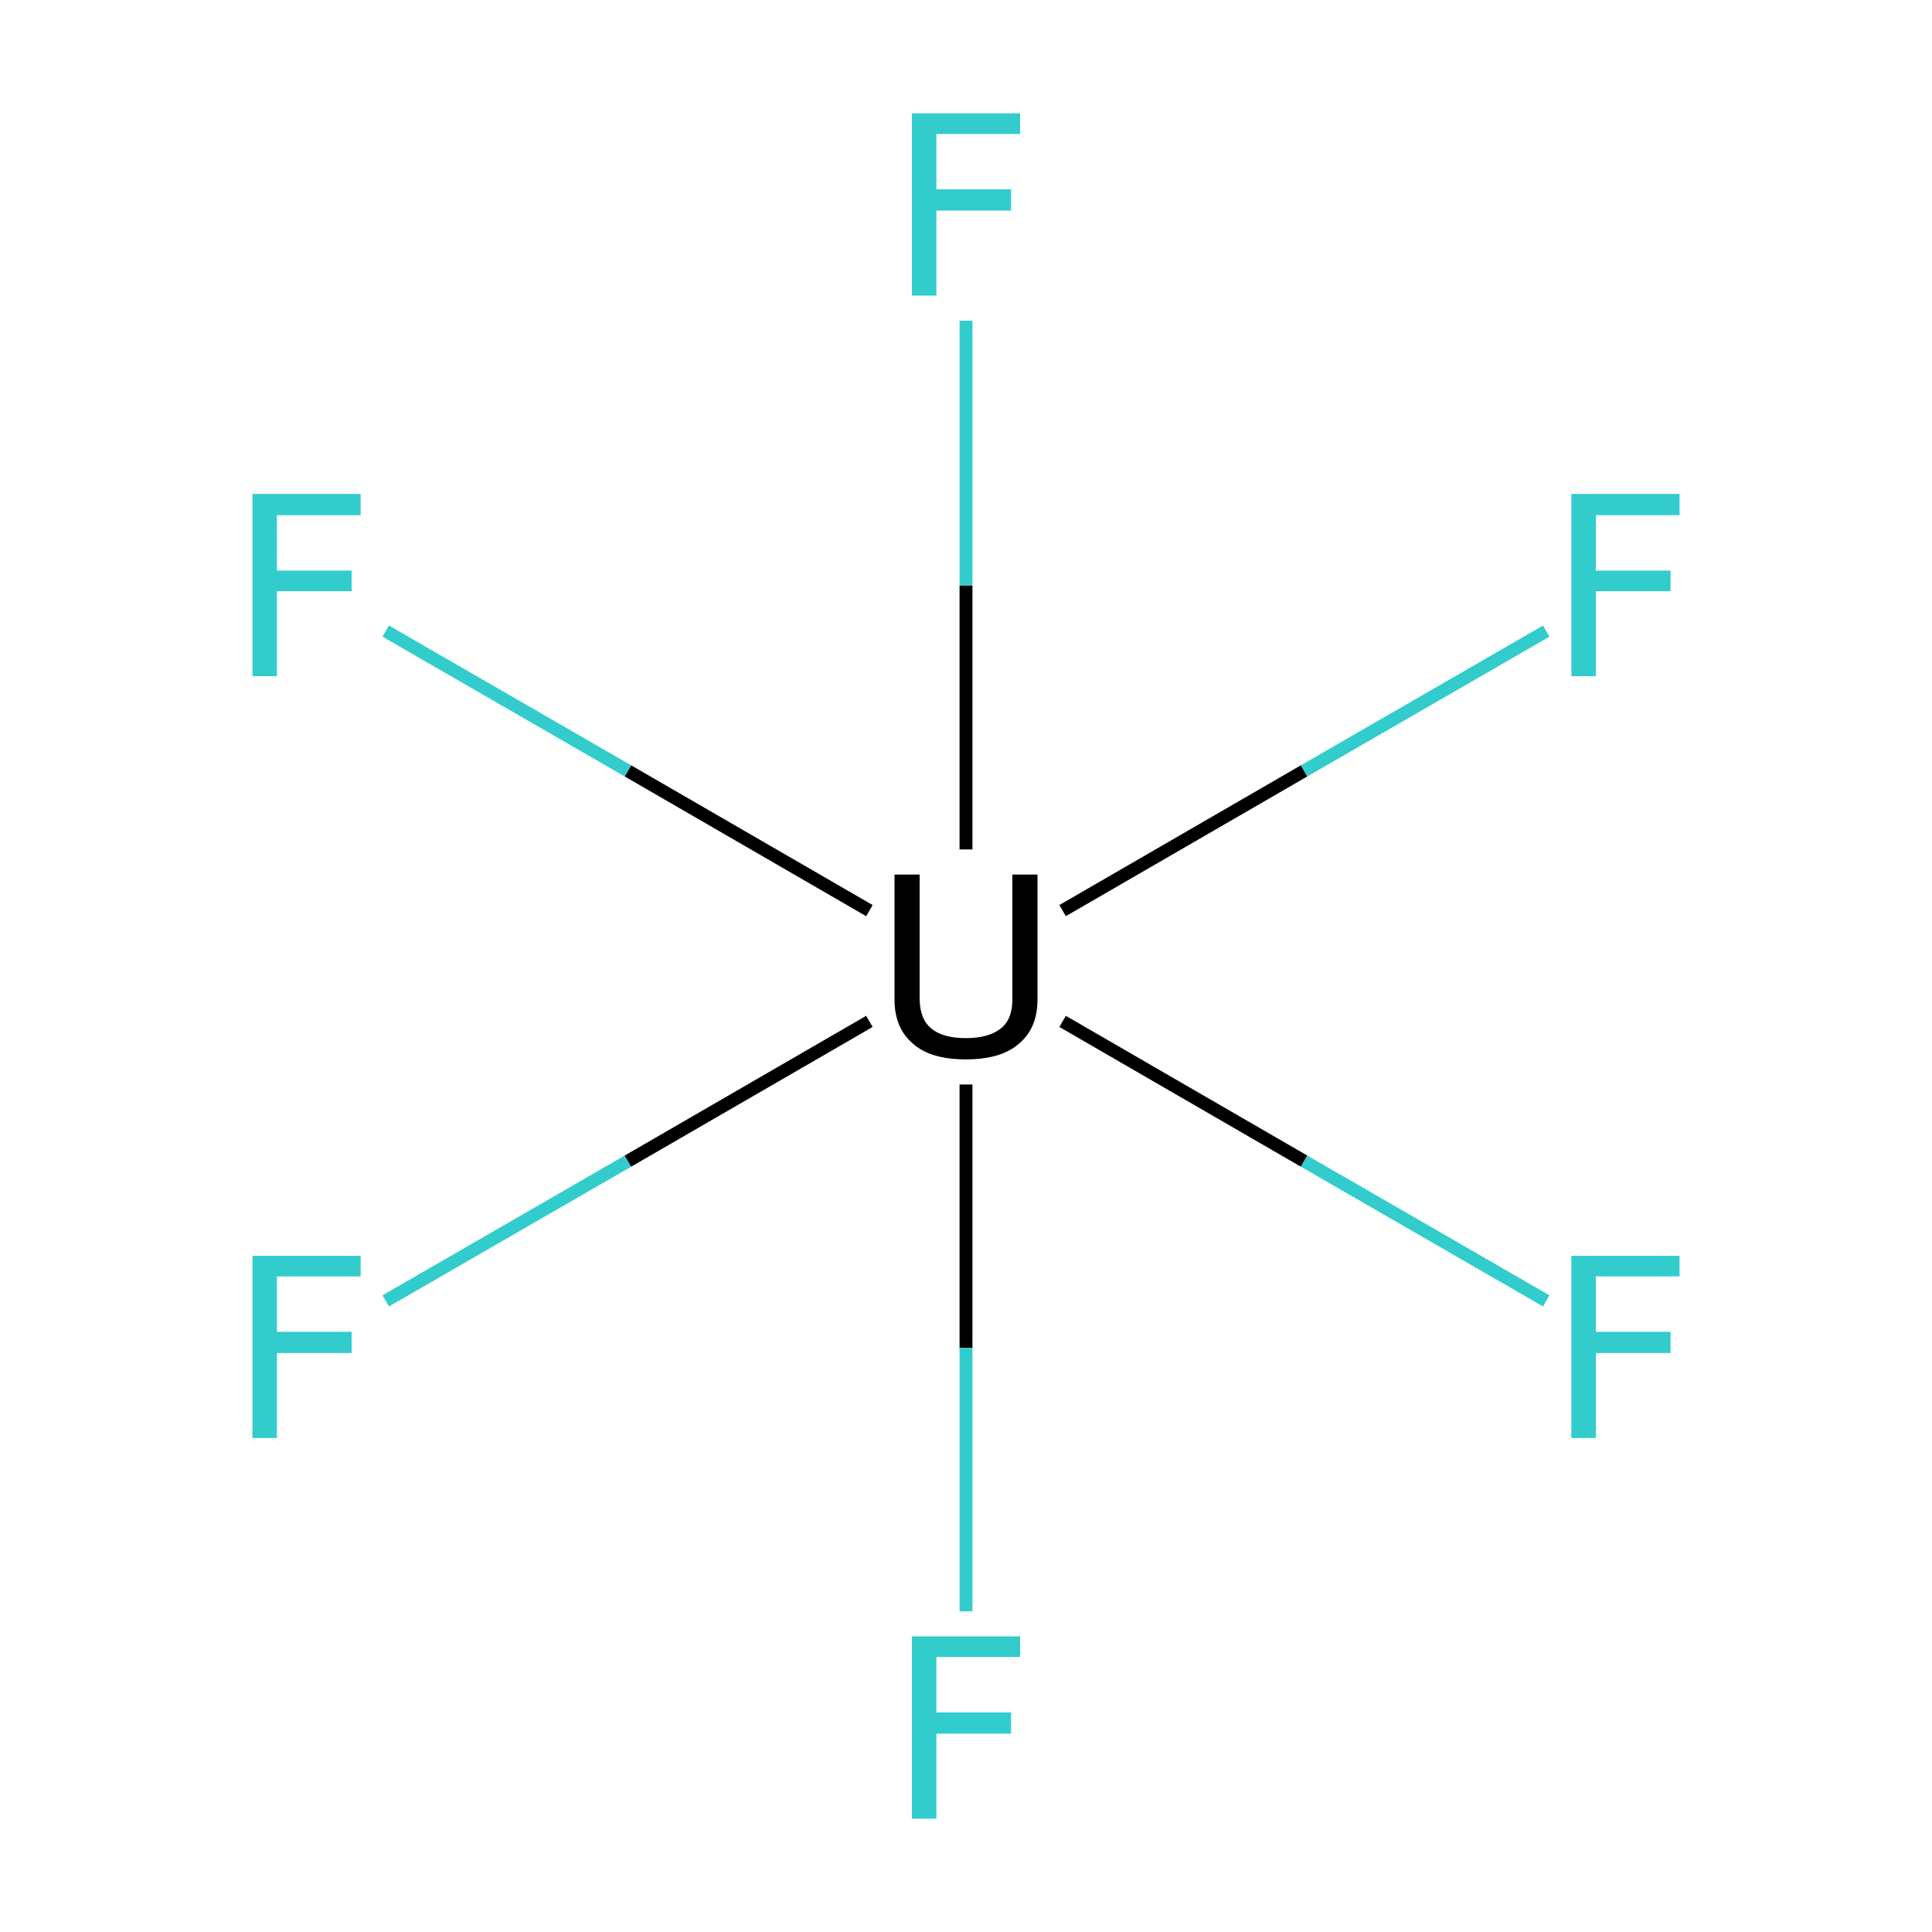 <?xml version='1.0' encoding='iso-8859-1'?>
<svg version='1.1' baseProfile='full'
              xmlns='http://www.w3.org/2000/svg'
                      xmlns:rdkit='http://www.rdkit.org/xml'
                      xmlns:xlink='http://www.w3.org/1999/xlink'
                  xml:space='preserve'
width='300px' height='300px' viewBox='0 0 300 300'>
<!-- END OF HEADER -->
<rect style='opacity:1.0;fill:#FFFFFF;stroke:none' width='300.0' height='300.0' x='0.0' y='0.0'> </rect>
<path class='bond-0 atom-0 atom-1' d='M 59.9,202.0 L 97.5,180.3' style='fill:none;fill-rule:evenodd;stroke:#33CCCC;stroke-width:2.0px;stroke-linecap:butt;stroke-linejoin:miter;stroke-opacity:1' />
<path class='bond-0 atom-0 atom-1' d='M 97.5,180.3 L 135.0,158.6' style='fill:none;fill-rule:evenodd;stroke:#000000;stroke-width:2.0px;stroke-linecap:butt;stroke-linejoin:miter;stroke-opacity:1' />
<path class='bond-1 atom-1 atom-2' d='M 150.0,168.4 L 150.0,209.3' style='fill:none;fill-rule:evenodd;stroke:#000000;stroke-width:2.0px;stroke-linecap:butt;stroke-linejoin:miter;stroke-opacity:1' />
<path class='bond-1 atom-1 atom-2' d='M 150.0,209.3 L 150.0,250.2' style='fill:none;fill-rule:evenodd;stroke:#33CCCC;stroke-width:2.0px;stroke-linecap:butt;stroke-linejoin:miter;stroke-opacity:1' />
<path class='bond-2 atom-1 atom-3' d='M 165.0,158.6 L 202.5,180.3' style='fill:none;fill-rule:evenodd;stroke:#000000;stroke-width:2.0px;stroke-linecap:butt;stroke-linejoin:miter;stroke-opacity:1' />
<path class='bond-2 atom-1 atom-3' d='M 202.5,180.3 L 240.1,202.0' style='fill:none;fill-rule:evenodd;stroke:#33CCCC;stroke-width:2.0px;stroke-linecap:butt;stroke-linejoin:miter;stroke-opacity:1' />
<path class='bond-3 atom-1 atom-4' d='M 150.0,131.9 L 150.0,90.9' style='fill:none;fill-rule:evenodd;stroke:#000000;stroke-width:2.0px;stroke-linecap:butt;stroke-linejoin:miter;stroke-opacity:1' />
<path class='bond-3 atom-1 atom-4' d='M 150.0,90.9 L 150.0,49.8' style='fill:none;fill-rule:evenodd;stroke:#33CCCC;stroke-width:2.0px;stroke-linecap:butt;stroke-linejoin:miter;stroke-opacity:1' />
<path class='bond-4 atom-1 atom-5' d='M 165.0,141.4 L 202.5,119.7' style='fill:none;fill-rule:evenodd;stroke:#000000;stroke-width:2.0px;stroke-linecap:butt;stroke-linejoin:miter;stroke-opacity:1' />
<path class='bond-4 atom-1 atom-5' d='M 202.5,119.7 L 240.1,98.0' style='fill:none;fill-rule:evenodd;stroke:#33CCCC;stroke-width:2.0px;stroke-linecap:butt;stroke-linejoin:miter;stroke-opacity:1' />
<path class='bond-5 atom-1 atom-6' d='M 135.0,141.4 L 97.5,119.7' style='fill:none;fill-rule:evenodd;stroke:#000000;stroke-width:2.0px;stroke-linecap:butt;stroke-linejoin:miter;stroke-opacity:1' />
<path class='bond-5 atom-1 atom-6' d='M 97.5,119.7 L 59.9,98.0' style='fill:none;fill-rule:evenodd;stroke:#33CCCC;stroke-width:2.0px;stroke-linecap:butt;stroke-linejoin:miter;stroke-opacity:1' />
<path class='atom-0' d='M 39.2 195.0
L 56.0 195.0
L 56.0 198.2
L 43.0 198.2
L 43.0 206.8
L 54.6 206.8
L 54.6 210.1
L 43.0 210.1
L 43.0 223.3
L 39.2 223.3
L 39.2 195.0
' fill='#33CCCC'/>
<path class='atom-1' d='M 142.8 135.8
L 142.8 155.0
Q 142.8 158.2, 144.6 159.7
Q 146.4 161.2, 150.0 161.2
Q 153.5 161.2, 155.4 159.7
Q 157.2 158.3, 157.2 155.2
L 157.2 135.8
L 161.1 135.8
L 161.1 155.2
Q 161.1 159.6, 158.3 162.0
Q 155.5 164.5, 150.0 164.5
Q 144.4 164.5, 141.7 162.0
Q 138.9 159.6, 138.9 155.2
L 138.9 135.8
L 142.8 135.8
' fill='#000000'/>
<path class='atom-2' d='M 141.6 254.1
L 158.4 254.1
L 158.4 257.3
L 145.4 257.3
L 145.4 265.9
L 157.0 265.9
L 157.0 269.2
L 145.4 269.2
L 145.4 282.4
L 141.6 282.4
L 141.6 254.1
' fill='#33CCCC'/>
<path class='atom-3' d='M 244.0 195.0
L 260.8 195.0
L 260.8 198.2
L 247.8 198.2
L 247.8 206.8
L 259.4 206.8
L 259.4 210.1
L 247.8 210.1
L 247.8 223.3
L 244.0 223.3
L 244.0 195.0
' fill='#33CCCC'/>
<path class='atom-4' d='M 141.6 17.6
L 158.4 17.6
L 158.4 20.8
L 145.4 20.8
L 145.4 29.4
L 157.0 29.4
L 157.0 32.7
L 145.4 32.7
L 145.4 45.9
L 141.6 45.9
L 141.6 17.6
' fill='#33CCCC'/>
<path class='atom-5' d='M 244.0 76.7
L 260.8 76.7
L 260.8 80.0
L 247.8 80.0
L 247.8 88.6
L 259.4 88.6
L 259.4 91.8
L 247.8 91.8
L 247.8 105.0
L 244.0 105.0
L 244.0 76.7
' fill='#33CCCC'/>
<path class='atom-6' d='M 39.2 76.7
L 56.0 76.7
L 56.0 80.0
L 43.0 80.0
L 43.0 88.6
L 54.6 88.6
L 54.6 91.8
L 43.0 91.8
L 43.0 105.0
L 39.2 105.0
L 39.2 76.7
' fill='#33CCCC'/>
</svg>
